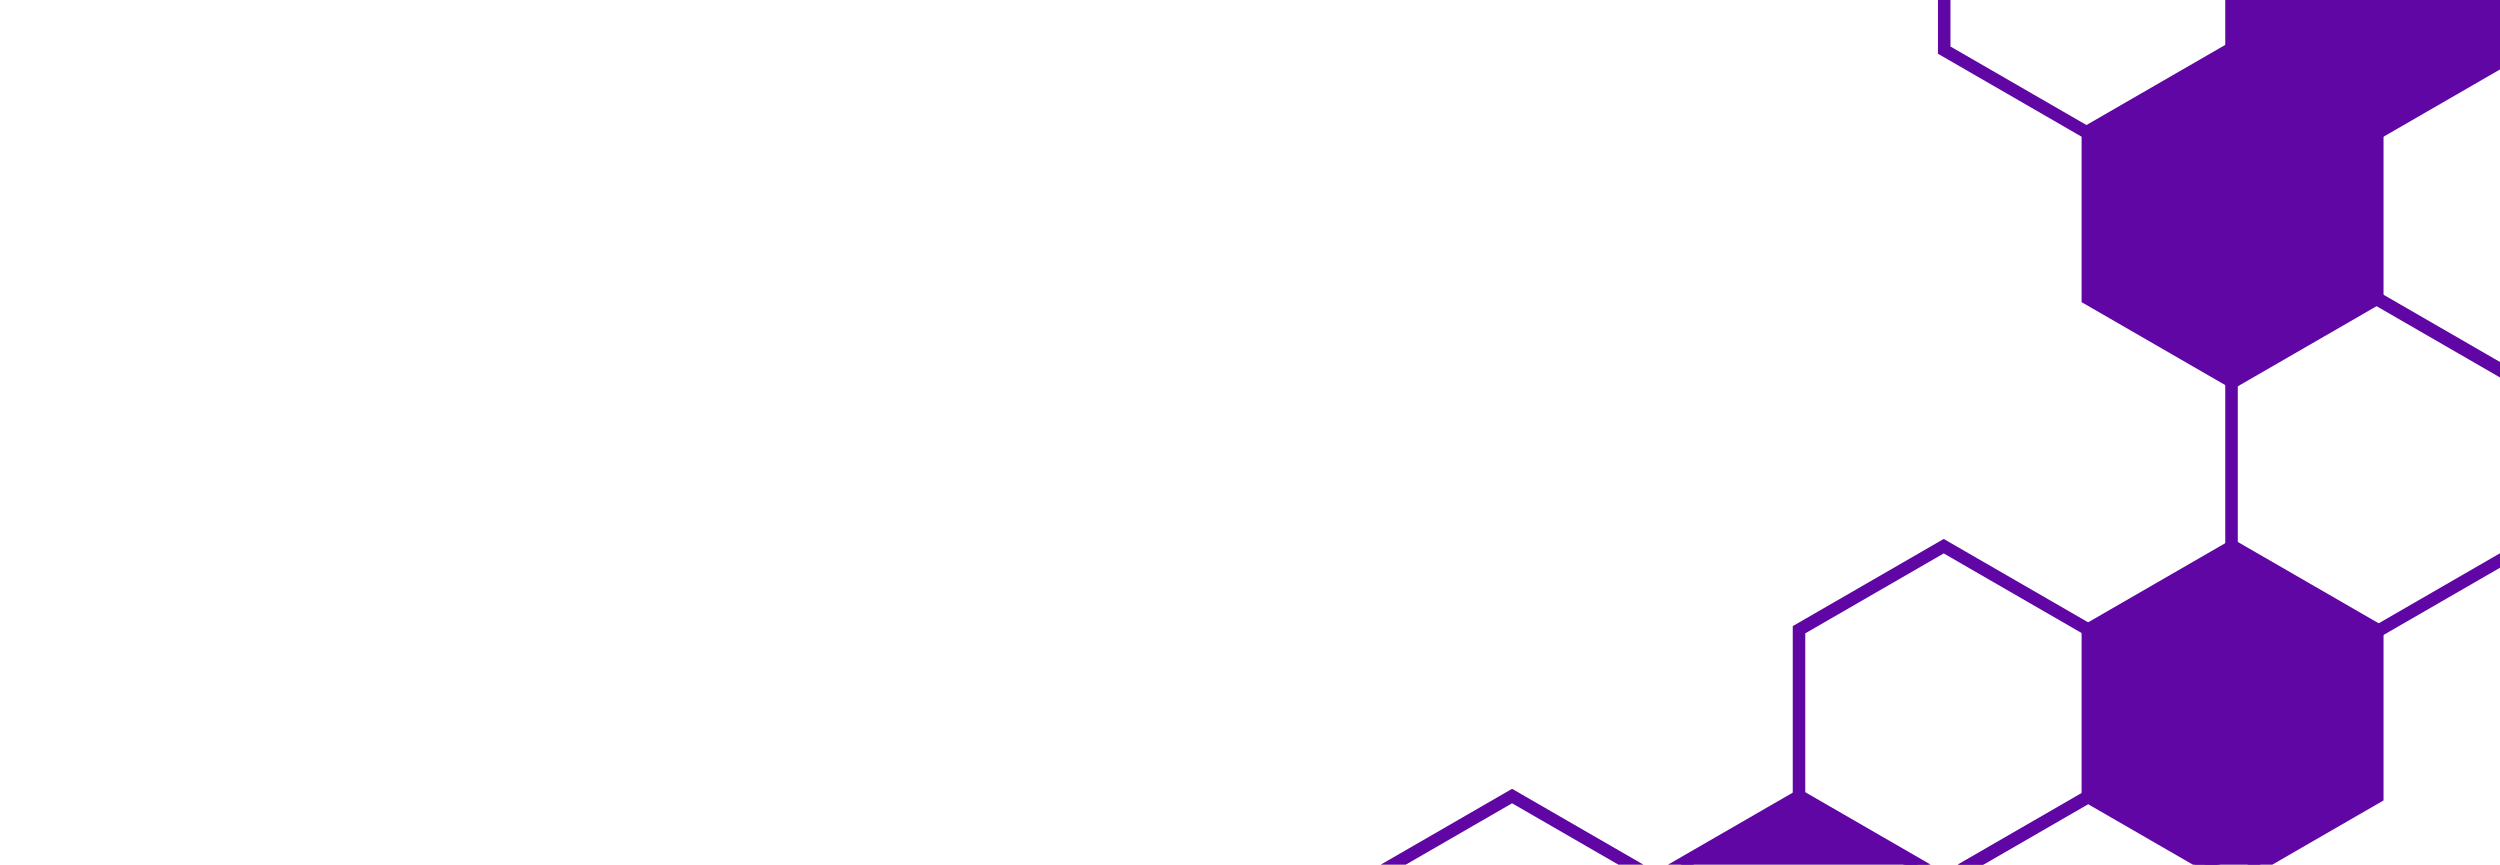 <svg width="399" height="138" viewBox="0 0 399 138" fill="none" xmlns="http://www.w3.org/2000/svg">
<g clip-path="url(#clip0_309_524)">
<g clip-path="url(#clip1_309_524)">
<path d="M379.245 47.524L402.34 60.858V87.526L379.245 100.86L356.15 87.526V60.858L379.245 47.524Z" stroke="#5F06A5" stroke-width="2"/>
<path d="M287.181 127.049L310.276 140.383V167.05L287.181 180.384L264.086 167.05V140.383L287.181 127.049Z" fill="#5F06A5" stroke="#5F06A5" stroke-width="2"/>
<path d="M310.217 87.17L333.312 100.504V127.172L310.217 140.506L287.122 127.172V100.504L310.217 87.17Z" stroke="#5F06A5" stroke-width="2"/>
<path d="M356.318 87.17L379.413 100.504V127.172L356.318 140.505L333.223 127.172V100.504L356.318 87.17Z" fill="#5F06A5" stroke="#5F06A5" stroke-width="2"/>
<path d="M356.318 7.646L379.413 20.979V47.647L356.318 60.981L333.223 47.647V20.979L356.318 7.646Z" fill="#5F06A5" stroke="#5F06A5" stroke-width="2"/>
<path d="M333.391 -32L356.485 -18.666V8.001L333.391 21.335L310.296 8.001V-18.666L333.391 -32Z" stroke="#5F06A5" stroke-width="2"/>
<path d="M379.245 -32L402.34 -18.666V8.001L379.245 21.335L356.15 8.001V-18.666L379.245 -32Z" fill="#5F06A5" stroke="#5F06A5" stroke-width="2"/>
<path d="M402.281 7.646L425.376 20.979V47.647L402.281 60.981L379.186 47.647V20.979L402.281 7.646Z" stroke="#5F06A5" stroke-width="2"/>
<path d="M333.391 127.049L356.485 140.383V167.05L333.391 180.384L310.296 167.05V140.383L333.391 127.049Z" stroke="#5F06A5" stroke-width="2"/>
<path d="M241.327 127.049L264.422 140.383V167.05L241.327 180.384L218.232 167.05V140.383L241.327 127.049Z" stroke="#5F06A5" stroke-width="2"/>
</g>
</g>
<defs>
<clipPath id="clip0_309_524">
<rect width="399" height="138" fill="white"/>
</clipPath>
<clipPath id="clip1_309_524">
<rect width="399" height="138" fill="white"/>
</clipPath>
</defs>
</svg>
